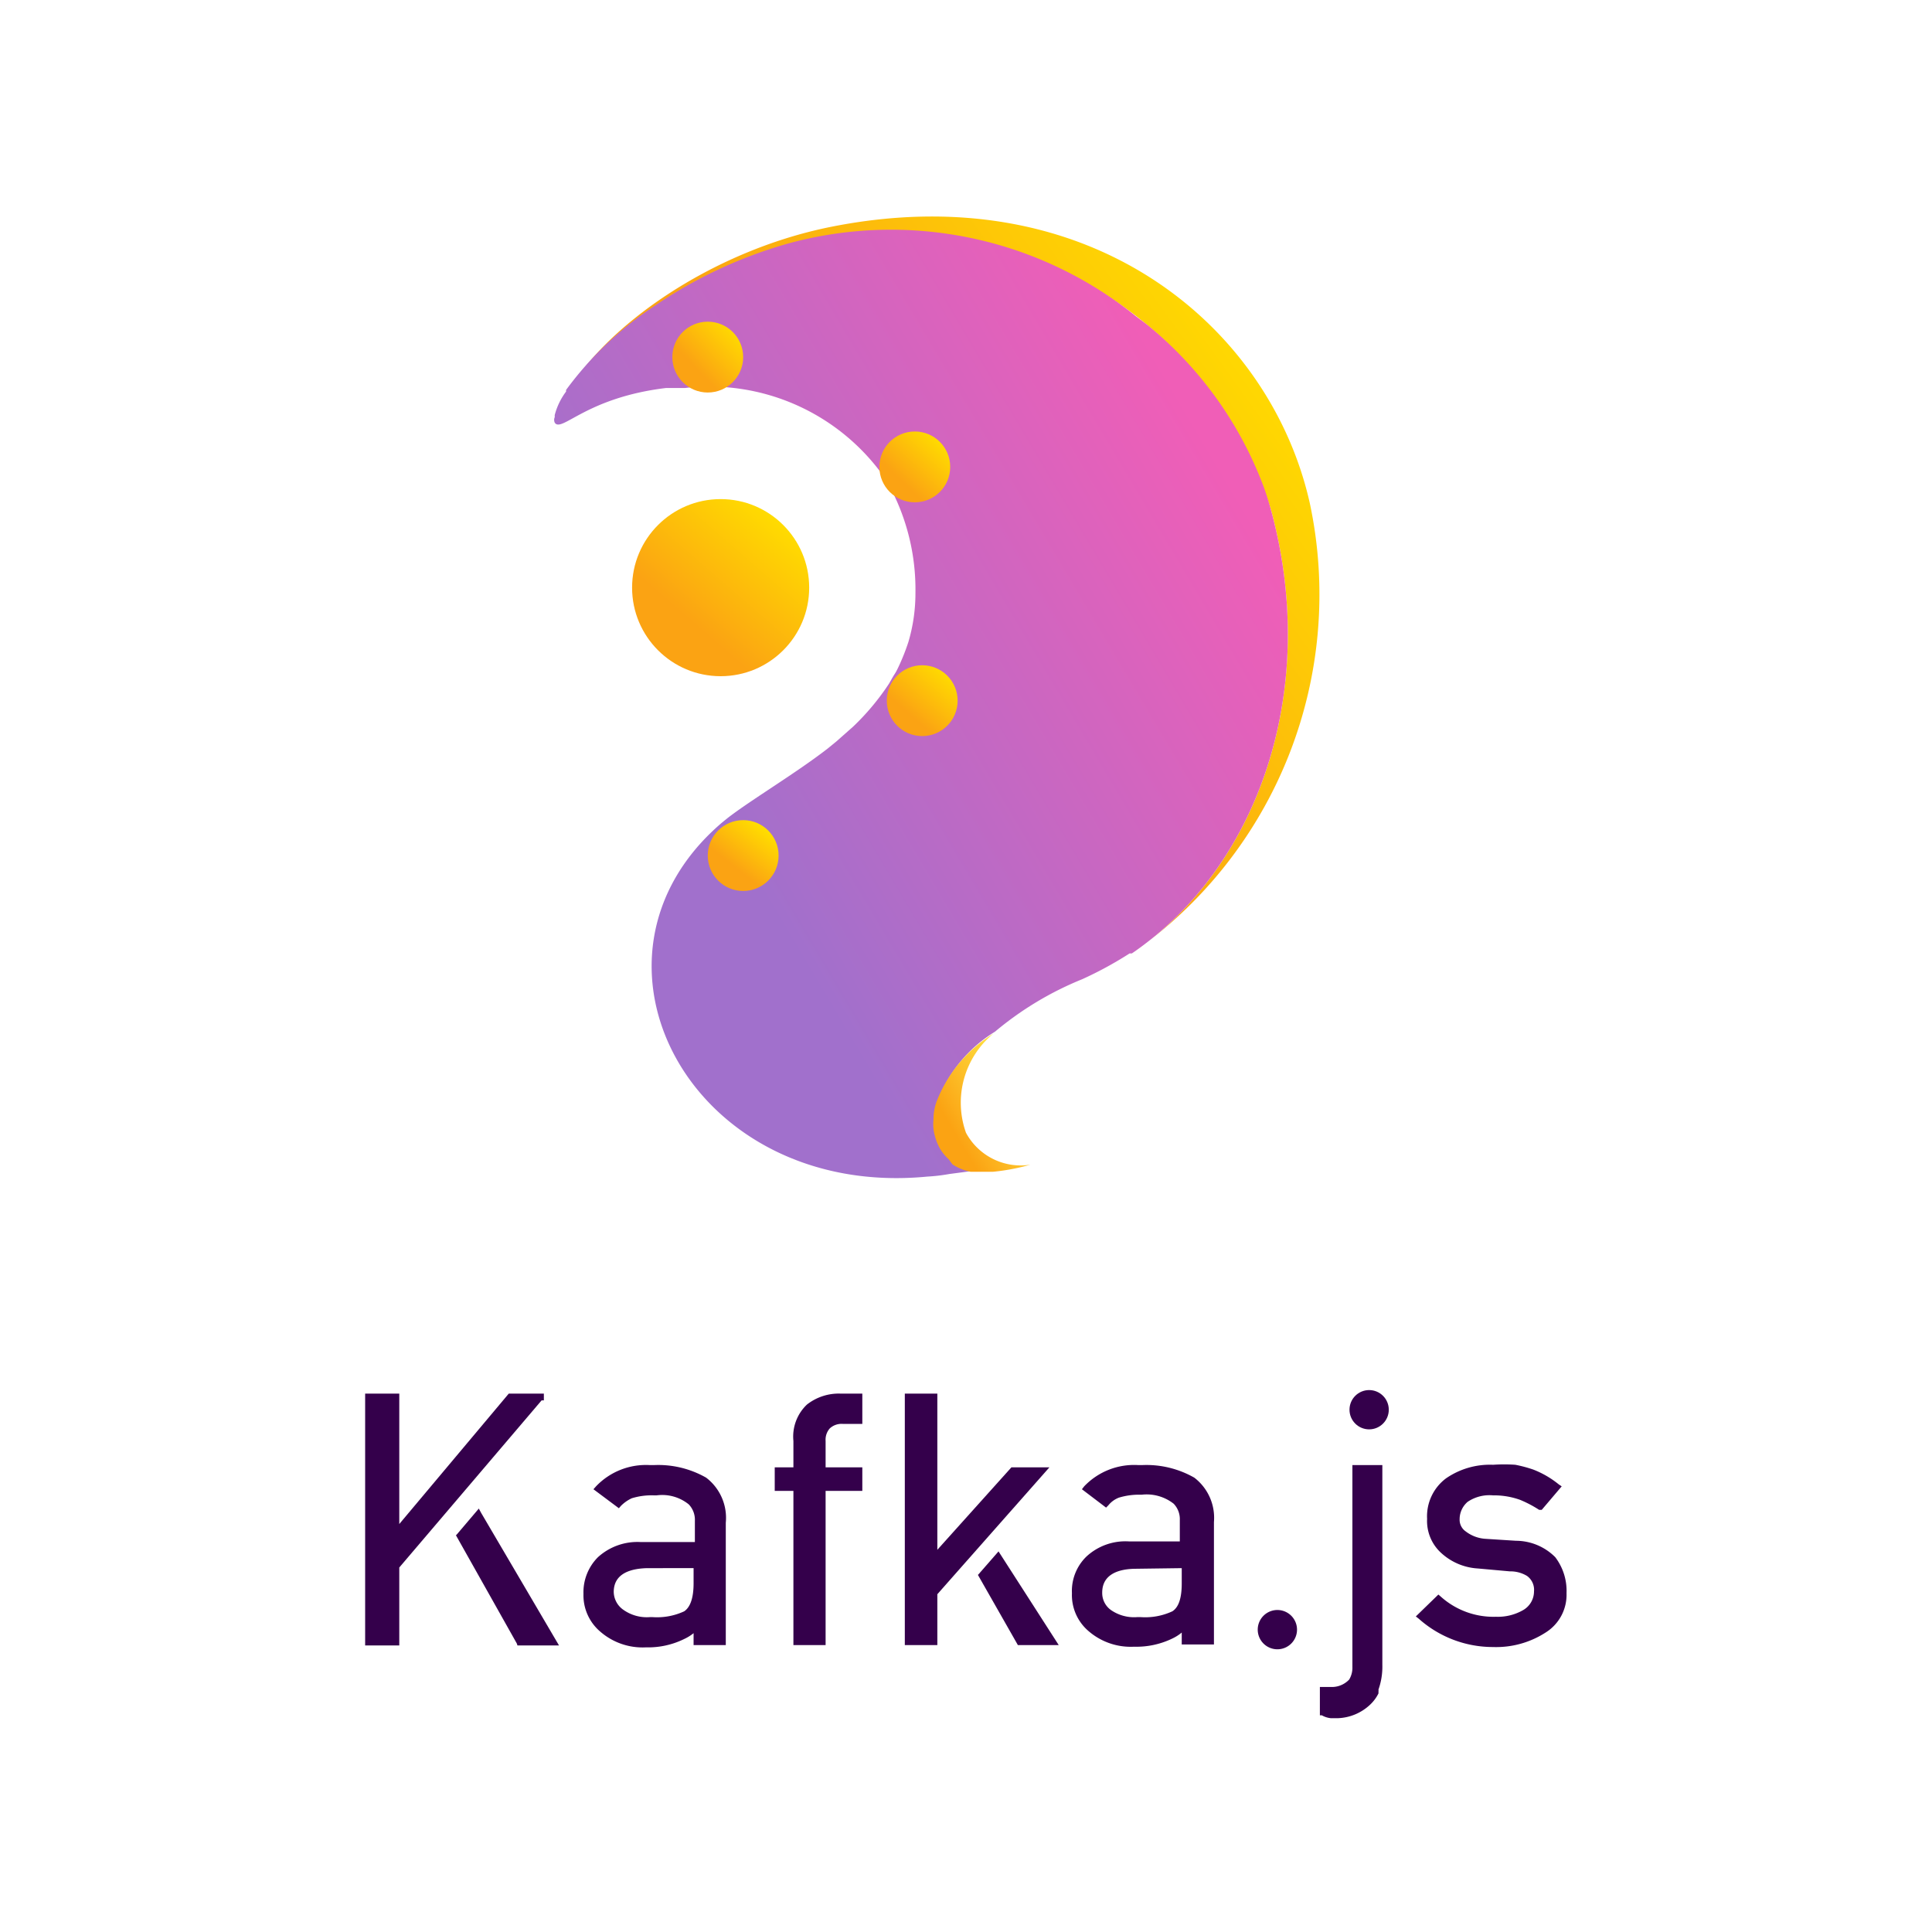 <svg xmlns="http://www.w3.org/2000/svg" xmlns:xlink="http://www.w3.org/1999/xlink" id="Layer_1" data-name="Layer 1" viewBox="0 0 60 60"><defs><style>.cls-1{fill:url(#linear-gradient)}.cls-2{fill:url(#linear-gradient-2)}.cls-3{fill:url(#linear-gradient-3)}.cls-4{fill:url(#linear-gradient-4)}.cls-5{fill:url(#linear-gradient-5)}.cls-6{fill:url(#linear-gradient-6)}.cls-7{fill:url(#linear-gradient-7)}.cls-8{fill:url(#linear-gradient-8)}.cls-9{fill:#34004b}</style><linearGradient id="linear-gradient" x1="39.67" x2="25.32" y1="10.94" y2="21.26" gradientUnits="userSpaceOnUse"><stop offset="0" stop-color="#ffdc00"/><stop offset=".8" stop-color="#fba313"/></linearGradient><linearGradient id="linear-gradient-2" x1="39.32" x2="17.77" y1="14.88" y2="27.63" gradientUnits="userSpaceOnUse"><stop offset=".04" stop-color="#f05eb7"/><stop offset=".8" stop-color="#a170cc"/></linearGradient><linearGradient id="linear-gradient-3" x1="-88.39" x2="-90.02" y1="-90.16" y2="-88.7" gradientTransform="translate(114.41 97.2) rotate(-2.03)" xlink:href="#linear-gradient"/><linearGradient id="linear-gradient-4" x1="-198.8" x2="-200.05" y1="-185.5" y2="-184.14" gradientTransform="translate(235.57 196.2) rotate(-4.2)" xlink:href="#linear-gradient"/><linearGradient id="linear-gradient-5" x1="-192.44" x2="-194.08" y1="-197.16" y2="-195.7" gradientTransform="translate(235.57 196.2) rotate(-4.2)" xlink:href="#linear-gradient"/><linearGradient id="linear-gradient-6" x1="-192.76" x2="-194.33" y1="-189.96" y2="-188.42" gradientTransform="translate(235.57 196.2) rotate(-4.2)" xlink:href="#linear-gradient"/><linearGradient id="linear-gradient-7" x1="-197.46" x2="-201.35" y1="-195.21" y2="-191.33" gradientTransform="translate(235.57 196.2) rotate(-4.2)" gradientUnits="userSpaceOnUse"><stop offset=".04" stop-color="#ffdc00"/><stop offset=".8" stop-color="#fba313"/></linearGradient><linearGradient id="linear-gradient-8" x1="31.89" x2="29.09" y1="33.86" y2="35.52" gradientUnits="userSpaceOnUse"><stop offset=".04" stop-color="#ffdf3f"/><stop offset=".8" stop-color="#fba313"/></linearGradient></defs><title>logotype vertical on white</title><g id="_Group_" data-name="&lt;Group&gt;"><g id="_Group_2" data-name="&lt;Group&gt;"><path id="_Path_" d="M35.15,29.61c3.92-2.68,5.85-8.16,4.32-13.78a12.23,12.23,0,0,0-15-8.11,13,13,0,0,0-6.89,4.55c1.16-2.11,4.49-4.47,8.2-5.22,8.1-1.63,13.68,3.11,14.9,8.59A13.58,13.58,0,0,1,35.15,29.61Z" class="cls-1" data-name="&lt;Path&gt;"/><path id="_Path_2" d="M35.15,29.61l-.07,0a11.6,11.6,0,0,1-1.47.8,10.12,10.12,0,0,0-2.71,1.63l0,0a4.3,4.3,0,0,0-1.76,2.1,1.63,1.63,0,0,0-.1.57,1.35,1.35,0,0,0,.05.53,1.6,1.6,0,0,0,.14.35,1.44,1.44,0,0,0,.28.35l.12.09a1.58,1.58,0,0,0,.56.23l.2,0a2.15,2.15,0,0,0,.47,0h0c-.16,0-.53.09-.85.13h0l-.53.07a5.46,5.46,0,0,1-.68.08c-7.35.71-11.31-6.8-6.37-11l0,0,.16-.13c.72-.56,2.13-1.4,3.11-2.16l.27-.22.52-.46a7.59,7.59,0,0,0,1.12-1.34c.06-.1.11-.2.17-.29s.12-.22.17-.33a6.66,6.66,0,0,0,.26-.67,5.33,5.33,0,0,0,.22-1.53,6.79,6.79,0,0,0-.82-3.34,1.61,1.61,0,0,0-.17-.28,6.64,6.64,0,0,0-6.17-2.74l-.59,0c-2.48.3-3.23,1.39-3.45,1.08v0a.21.21,0,0,1,0-.18.2.2,0,0,1,0-.07,2.1,2.1,0,0,1,.35-.72l0,0,0-.05a10.67,10.67,0,0,1,2.75-2.61h0a14.21,14.21,0,0,1,4.12-1.93A12.11,12.11,0,0,1,35.3,9.84c.15.11.3.22.44.34A11.84,11.84,0,0,1,39.2,15c.11.28.19.55.27.83C41,21.45,39.07,26.93,35.15,29.61Z" class="cls-2" data-name="&lt;Path&gt;"/><circle id="_Path_3" cx="21.98" cy="11.09" r="1.1" class="cls-3" data-name="&lt;Path&gt;"/><circle id="_Path_4" cx="23.08" cy="26.57" r="1.1" class="cls-4" data-name="&lt;Path&gt;"/><circle id="_Path_5" cx="28.41" cy="14.5" r="1.1" class="cls-5" data-name="&lt;Path&gt;"/><circle id="_Path_6" cx="28.64" cy="21.76" r="1.1" class="cls-6" data-name="&lt;Path&gt;"/><circle id="_Path_7" cx="22.38" cy="18.25" r="2.75" class="cls-7" data-name="&lt;Path&gt;"/><path id="_Path_8" d="M32,36.17a6.37,6.37,0,0,1-1.16.22c-.08,0-.27,0-.5,0l-.2,0a1.58,1.58,0,0,1-.56-.23L29.46,36a1.44,1.44,0,0,1-.28-.35,1.6,1.6,0,0,1-.14-.35,1.35,1.35,0,0,1-.05-.53,1.63,1.63,0,0,1,.1-.57,4.3,4.3,0,0,1,1.76-2.1A2.78,2.78,0,0,0,30,35.18,1.93,1.93,0,0,0,32,36.17Z" class="cls-8" data-name="&lt;Path&gt;"/></g><g id="_Group_3" data-name="&lt;Group&gt;"><polygon id="_Path_9" points="16.89 43.49 16.89 43.28 15.8 43.28 12.4 47.33 12.4 43.28 11.34 43.28 11.34 51.1 12.4 51.1 12.4 48.68 16.82 43.49 16.89 43.49" class="cls-9" data-name="&lt;Path&gt;"/><polygon id="_Path_10" points="14.87 46.85 14.19 47.65 14.16 47.68 16.05 51.04 16.07 51.1 17.36 51.1 14.94 46.98 14.87 46.85" class="cls-9" data-name="&lt;Path&gt;"/><path id="_Compound_Path_" d="M21.93,45.89h0a3,3,0,0,0-1.63-.39h-.11a2.14,2.14,0,0,0-1.68.66l-.08.09.79.59.06-.07a1.16,1.16,0,0,1,.34-.24,2.09,2.09,0,0,1,.69-.09h.08a1.31,1.31,0,0,1,1,.28.69.69,0,0,1,.19.51v.66H19.9a1.82,1.82,0,0,0-1.33.47,1.54,1.54,0,0,0-.45,1.14,1.48,1.48,0,0,0,.52,1.17,2,2,0,0,0,1.42.49,2.54,2.54,0,0,0,1.19-.26,1.41,1.41,0,0,0,.29-.18v.37h1v-3.8A1.57,1.57,0,0,0,21.93,45.89Zm-.39,2.81v.47c0,.45-.1.74-.29.87a2,2,0,0,1-1,.18H20.2a1.26,1.26,0,0,1-.86-.24.69.69,0,0,1-.28-.54c0-.6.57-.73,1.05-.74Z" class="cls-9" data-name="&lt;Compound Path&gt;"/><path id="_Compound_Path_2" d="M37.09,45.89h0a3,3,0,0,0-1.63-.39h-.1a2.14,2.14,0,0,0-1.69.66l-.07.09.75.57,0,0,.07-.07a.78.78,0,0,1,.33-.24,2.16,2.16,0,0,1,.7-.09h0a1.36,1.36,0,0,1,1,.28.69.69,0,0,1,.19.51v.66H35.06a1.78,1.78,0,0,0-1.32.47,1.49,1.49,0,0,0-.45,1.14,1.47,1.47,0,0,0,.51,1.17,2,2,0,0,0,1.42.49,2.56,2.56,0,0,0,1.2-.26,1.34,1.34,0,0,0,.28-.18v.37h1v-3.8A1.57,1.57,0,0,0,37.09,45.89ZM36.7,48.7v.47c0,.45-.09.74-.29.87a2,2,0,0,1-1,.18h-.08A1.26,1.26,0,0,1,34.5,50a.65.65,0,0,1-.27-.54c0-.6.56-.73,1-.74Z" class="cls-9" data-name="&lt;Compound Path&gt;"/><path id="_Path_11" d="M25.06,43.62h0a1.37,1.37,0,0,0-.42,1.13v.82h-.58v.73h.58v4.79h1V46.3h1.14v-.73H25.64v-.82a.53.53,0,0,1,.13-.39.54.54,0,0,1,.4-.14h.61v-.94h-.67A1.6,1.6,0,0,0,25.06,43.62Z" class="cls-9" data-name="&lt;Path&gt;"/><polygon id="_Path_12" points="30.39 48.89 30.37 48.91 31.6 51.07 31.61 51.09 32.88 51.09 31.01 48.18 30.39 48.89" class="cls-9" data-name="&lt;Path&gt;"/><polygon id="_Path_13" points="31.41 45.57 29.11 48.13 29.11 43.28 28.1 43.28 28.1 51.09 29.11 51.09 29.11 49.51 32.59 45.57 31.41 45.57" class="cls-9" data-name="&lt;Path&gt;"/><path id="_Path_14" d="M48.3,48.36h0a1.73,1.73,0,0,0-1.22-.51l-.94-.06a1.12,1.12,0,0,1-.62-.23.44.44,0,0,1-.19-.38.71.71,0,0,1,.25-.54,1.21,1.21,0,0,1,.79-.2,2.38,2.38,0,0,1,.84.14,3.66,3.66,0,0,1,.59.31l.08,0,.62-.73-.09-.06a2.93,2.93,0,0,0-.79-.46,4.14,4.14,0,0,0-.56-.15,5,5,0,0,0-.69,0,2.4,2.4,0,0,0-1.46.42,1.47,1.47,0,0,0-.59,1.26,1.34,1.34,0,0,0,.45,1.07,1.84,1.84,0,0,0,1.12.47l1,.09a1,1,0,0,1,.53.14.53.53,0,0,1,.22.48.67.67,0,0,1-.35.59,1.57,1.57,0,0,1-.83.2,2.45,2.45,0,0,1-1.72-.63l-.07-.06-.7.68.09.07a3.46,3.46,0,0,0,2.31.88A2.83,2.83,0,0,0,48,50.7a1.38,1.38,0,0,0,.65-1.22A1.73,1.73,0,0,0,48.3,48.36Z" class="cls-9" data-name="&lt;Path&gt;"/><path id="_Path_15" d="M42,51.77a.71.71,0,0,1-.1.39s0,0,0,0a.74.74,0,0,1-.58.23l-.21,0h0l-.12,0v.88l.06,0a.71.71,0,0,0,.28.09l.22,0h0a1.54,1.54,0,0,0,1-.42,1.23,1.23,0,0,0,.26-.35l0-.06h0a.21.21,0,0,0,0-.06,2.13,2.13,0,0,0,.12-.76V45.5H42Z" class="cls-9" data-name="&lt;Path&gt;"/><circle id="_Path_16" cx="42.52" cy="43.78" r=".61" class="cls-9" data-name="&lt;Path&gt;"/><path id="_Path_17" d="M39.67,50a.61.61,0,1,0,.61.61A.61.61,0,0,0,39.67,50Z" class="cls-9" data-name="&lt;Path&gt;"/></g></g></svg>